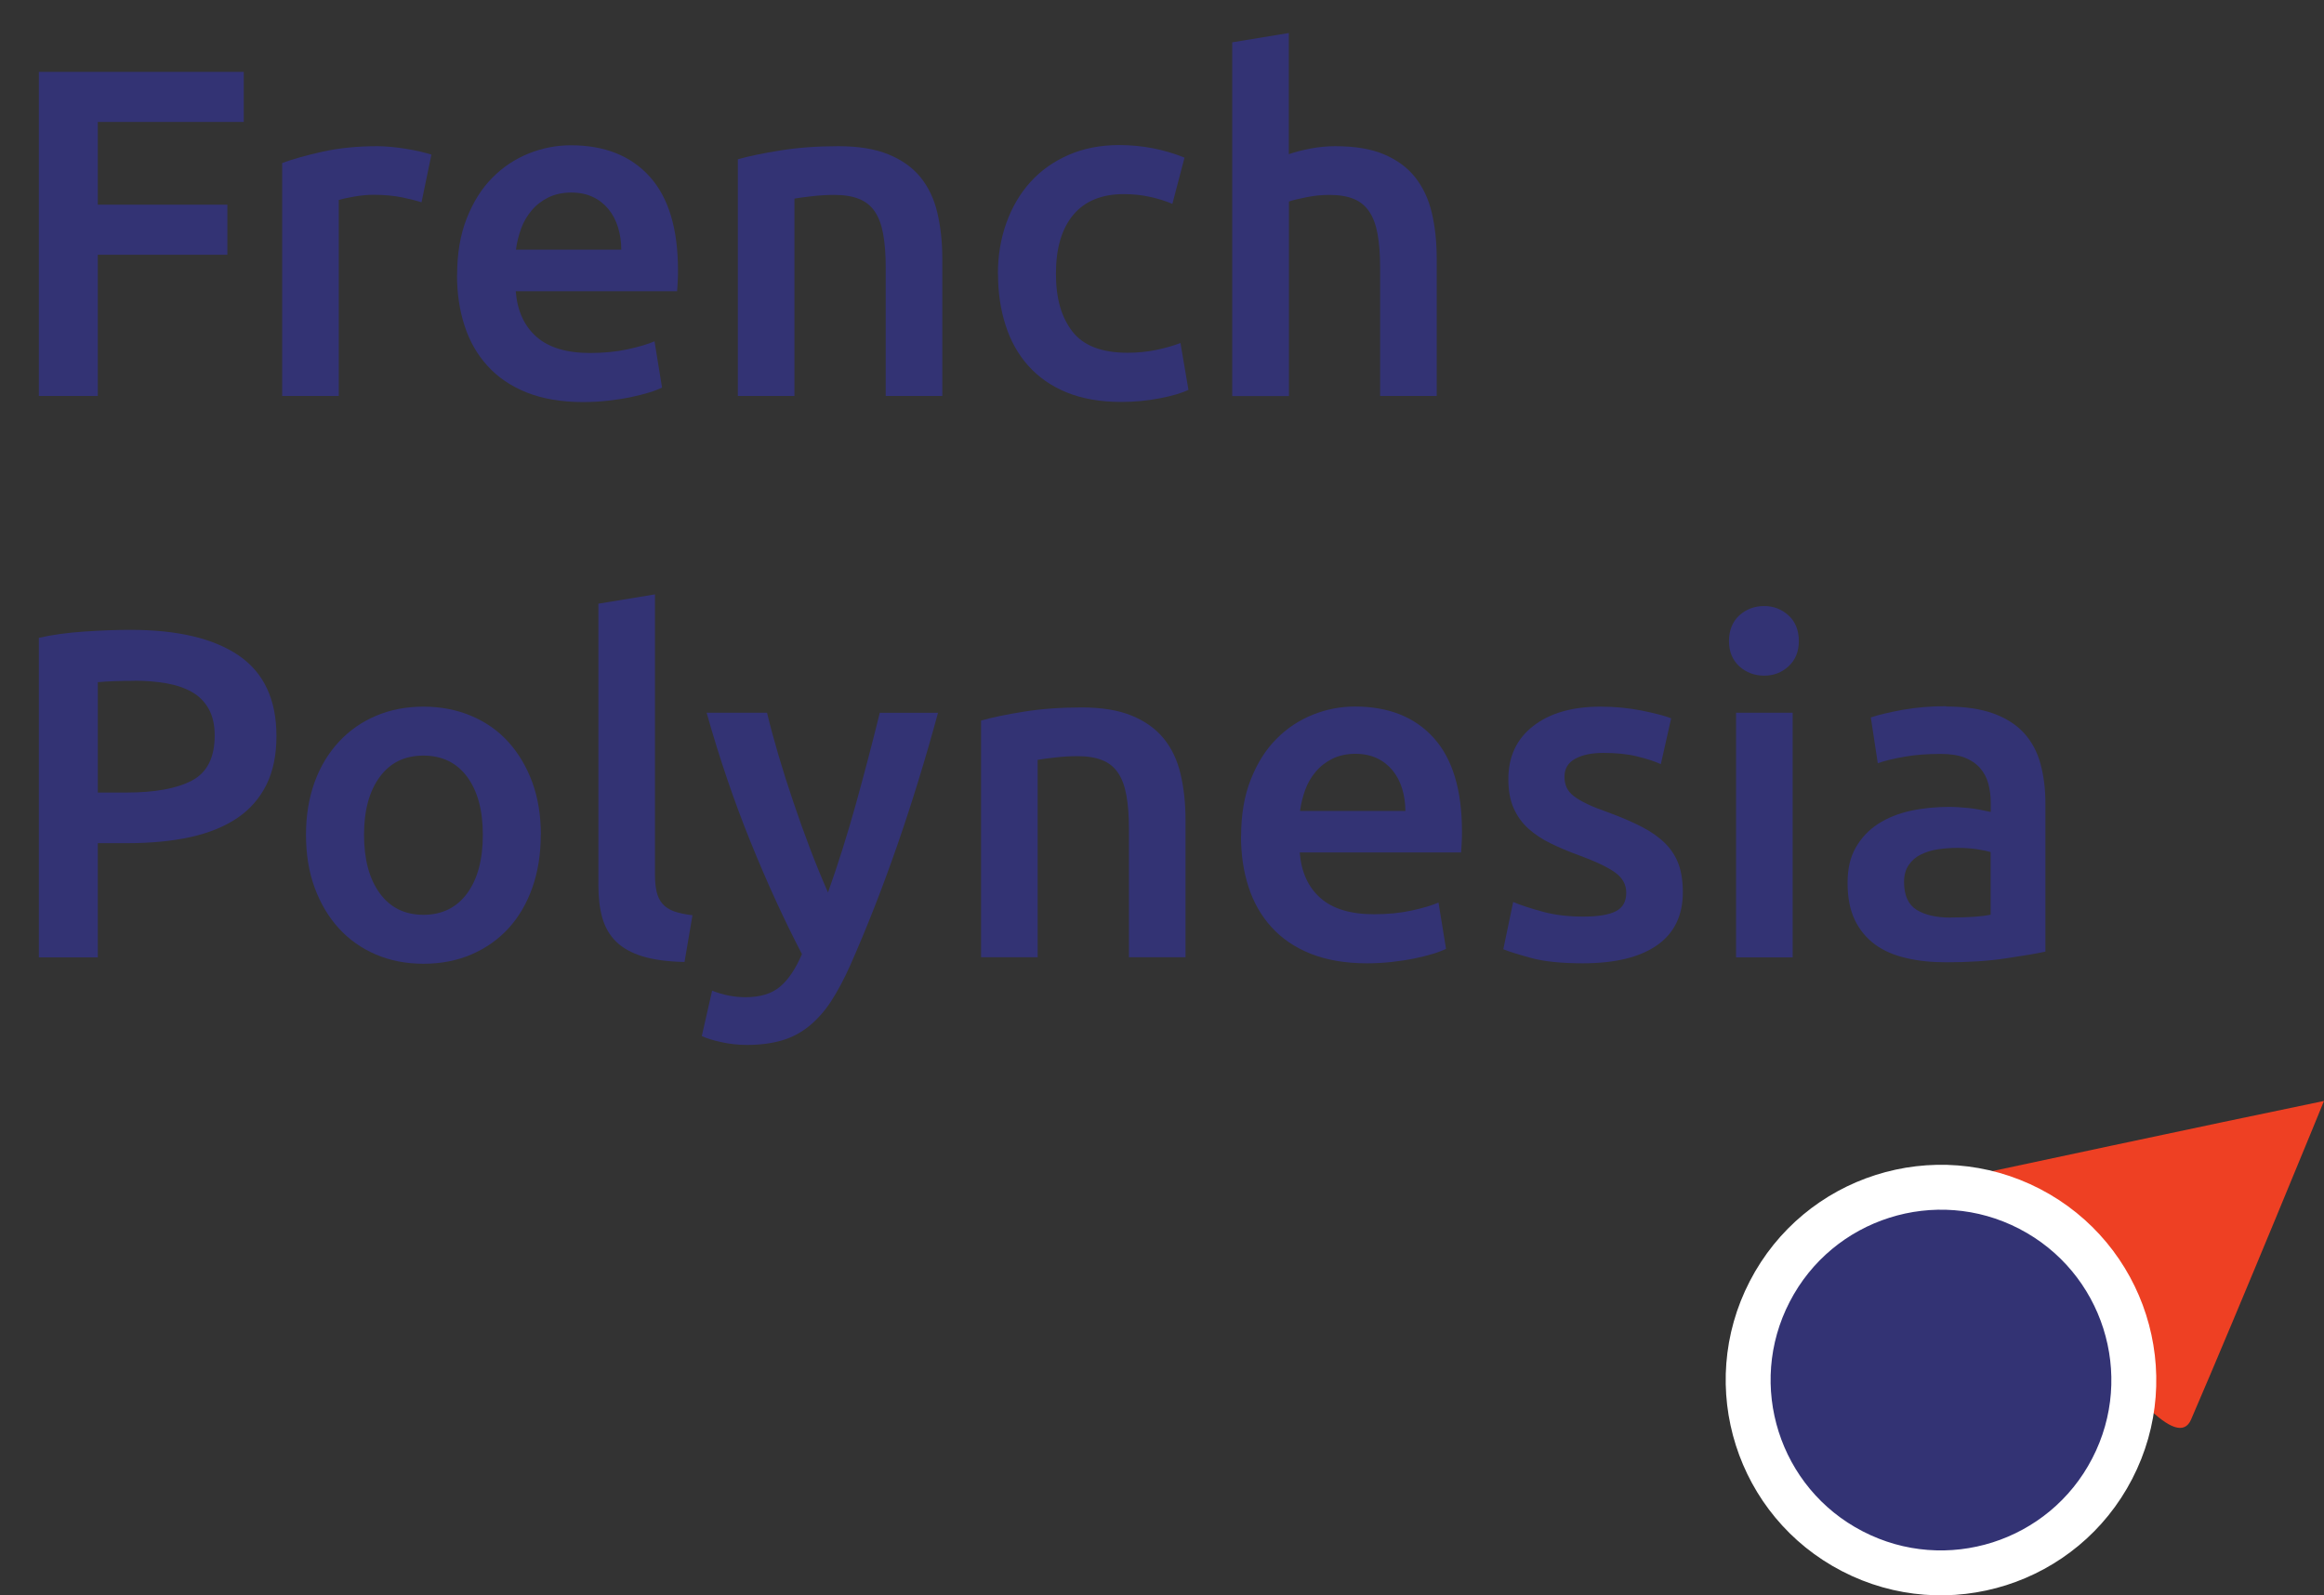 <?xml version="1.0" encoding="utf-8"?>
<svg data-name="Layer 2" id="b" viewBox="0 0 206.97 142.09" xmlns="http://www.w3.org/2000/svg">
<rect x="0" y="0" width="206.97" height="142.09" fill="#333333" stroke="none"/>
<g data-name="Layer 1" id="c">
<path d="M176.81,104.44s20.03-4.29,30.16-6.38c0,0-7.45,18.21-11.84,28.38-2.4,5.56-18.32-22-18.32-22" style="fill: #ee4023;"/>
<g>
<g>
<path d="M3.46,35.27V6.4h18.25v4.46h-13v7.37h11.54v4.46h-11.54v12.58H3.46Z" style="fill: #333374;"/>
<path d="M37.54,18.02c-.42-.14-.99-.28-1.73-.44-.74-.15-1.59-.23-2.56-.23-.56,0-1.15.06-1.77.17-.62.11-1.06.21-1.31.29v17.46h-5.04V14.52c.97-.36,2.19-.7,3.64-1.02,1.46-.32,3.08-.48,4.86-.48.33,0,.72.02,1.17.06.44.04.89.1,1.33.17.44.07.87.15,1.29.25.42.1.75.19,1,.27l-.88,4.25Z" style="fill: #333374;"/>
<path d="M40.71,24.48c0-1.92.29-3.6.86-5.04.57-1.44,1.32-2.65,2.27-3.6.94-.96,2.03-1.68,3.25-2.17s2.47-.73,3.75-.73c3,0,5.34.93,7.02,2.79,1.68,1.86,2.52,4.64,2.52,8.33,0,.28,0,.59-.02.94-.01.35-.04.66-.06.94h-14.37c.14,1.75.76,3.1,1.85,4.06s2.69,1.44,4.77,1.44c1.22,0,2.34-.11,3.35-.33,1.01-.22,1.81-.46,2.39-.71l.67,4.12c-.28.14-.66.29-1.15.44-.49.15-1.04.29-1.67.42s-1.3.23-2.02.31c-.72.08-1.46.12-2.21.12-1.92,0-3.58-.29-5-.85-1.42-.57-2.58-1.36-3.5-2.38-.92-1.01-1.6-2.21-2.04-3.58-.45-1.38-.67-2.88-.67-4.52ZM55.33,22.23c0-.69-.1-1.35-.29-1.98-.19-.62-.48-1.17-.85-1.62-.38-.46-.83-.82-1.38-1.08-.54-.26-1.19-.4-1.94-.4s-1.46.15-2.04.44-1.08.67-1.48,1.15c-.4.47-.72,1.01-.94,1.62-.22.61-.38,1.24-.46,1.88h9.38Z" style="fill: #333374;"/>
<path d="M65.7,14.19c.97-.28,2.24-.54,3.79-.79,1.55-.25,3.28-.38,5.17-.38,1.78,0,3.26.24,4.46.73,1.2.49,2.15,1.17,2.86,2.04.71.88,1.21,1.93,1.5,3.17.29,1.24.44,2.59.44,4.06v12.25h-5.04v-11.46c0-1.17-.08-2.16-.23-2.98s-.4-1.49-.75-2c-.35-.51-.82-.89-1.42-1.12-.6-.24-1.33-.35-2.19-.35-.64,0-1.31.04-2,.12-.7.08-1.21.15-1.54.21v17.58h-5.04V14.19Z" style="fill: #333374;"/>
<path d="M88.87,24.39c0-1.61.25-3.12.75-4.52s1.21-2.62,2.14-3.65c.93-1.03,2.06-1.83,3.4-2.42,1.33-.58,2.83-.88,4.5-.88,2.05,0,4,.38,5.83,1.12l-1.08,4.12c-.58-.25-1.24-.46-1.98-.62-.74-.17-1.52-.25-2.35-.25-1.97,0-3.47.62-4.5,1.85-1.03,1.24-1.54,2.98-1.54,5.23s.49,3.88,1.46,5.15c.97,1.26,2.61,1.9,4.92,1.9.86,0,1.71-.08,2.54-.25s1.55-.38,2.17-.62l.71,4.17c-.56.28-1.4.53-2.52.75-1.12.22-2.29.33-3.48.33-1.86,0-3.48-.29-4.85-.85s-2.51-1.36-3.42-2.38c-.9-1.01-1.58-2.22-2.02-3.62-.45-1.4-.67-2.92-.67-4.56Z" style="fill: #333374;"/>
<path d="M109.74,35.27V3.77l5.04-.83v10.79c.55-.19,1.2-.36,1.94-.5s1.46-.21,2.19-.21c1.75,0,3.2.24,4.35.73,1.15.49,2.08,1.17,2.77,2.04.69.88,1.19,1.92,1.48,3.15s.44,2.58.44,4.08v12.25h-5.04v-11.46c0-1.17-.08-2.16-.23-2.98s-.4-1.49-.75-2c-.35-.51-.81-.89-1.39-1.12-.58-.24-1.31-.35-2.17-.35-.67,0-1.35.07-2.04.21-.69.14-1.21.26-1.54.38v17.33h-5.04Z" style="fill: #333374;"/>
<path d="M11.62,56.1c4.2,0,7.41.76,9.65,2.29,2.23,1.53,3.35,3.92,3.35,7.17,0,1.69-.3,3.15-.9,4.35s-1.46,2.19-2.6,2.96c-1.14.76-2.53,1.33-4.17,1.69-1.64.36-3.51.54-5.62.54h-2.62v10.17H3.46v-28.46c1.22-.28,2.58-.46,4.06-.56,1.49-.1,2.85-.15,4.1-.15ZM12,60.64c-1.33,0-2.43.04-3.29.12v9.83h2.54c2.53,0,4.47-.35,5.83-1.06,1.36-.71,2.04-2.05,2.04-4.02,0-.94-.18-1.74-.54-2.38-.36-.64-.86-1.14-1.5-1.5-.64-.36-1.4-.62-2.27-.77-.88-.15-1.81-.23-2.81-.23Z" style="fill: #333374;"/>
<path d="M48.16,74.35c0,1.72-.25,3.29-.75,4.71s-1.21,2.62-2.12,3.62c-.92,1-2.02,1.78-3.31,2.33-1.29.56-2.72.83-4.27.83s-2.97-.28-4.25-.83-2.38-1.33-3.29-2.33-1.63-2.21-2.15-3.62-.77-2.99-.77-4.71.26-3.28.77-4.69c.51-1.4,1.24-2.6,2.17-3.6.93-1,2.03-1.77,3.31-2.31,1.28-.54,2.68-.81,4.21-.81s2.94.27,4.23.81c1.29.54,2.4,1.31,3.31,2.31s1.63,2.2,2.15,3.6c.51,1.4.77,2.97.77,4.69ZM43,74.35c0-2.17-.46-3.88-1.39-5.15-.93-1.26-2.23-1.9-3.9-1.9s-2.96.63-3.89,1.9c-.93,1.26-1.4,2.98-1.4,5.15s.46,3.93,1.4,5.21c.93,1.28,2.23,1.92,3.89,1.92s2.96-.64,3.9-1.92c.93-1.28,1.39-3.01,1.39-5.21Z" style="fill: #333374;"/>
<path d="M60.95,85.68c-1.5-.03-2.74-.2-3.73-.5-.99-.31-1.77-.74-2.35-1.31-.58-.57-.99-1.28-1.23-2.12-.24-.85-.35-1.81-.35-2.9v-25.08l5.04-.83v24.96c0,.61.05,1.12.15,1.54s.27.77.52,1.06.59.51,1.02.67c.43.15.98.27,1.65.35l-.71,4.17Z" style="fill: #333374;"/>
<path d="M83.54,63.48c-2.25,8.28-4.85,15.78-7.82,22.5-.56,1.25-1.13,2.32-1.71,3.21s-1.24,1.62-1.96,2.21c-.72.58-1.53,1.01-2.42,1.27-.89.26-1.92.4-3.09.4-.78,0-1.55-.08-2.31-.25-.77-.17-1.34-.35-1.73-.54l.92-4.04c1,.39,1.99.58,2.97.58,1.31,0,2.34-.31,3.08-.94.74-.62,1.39-1.59,1.95-2.9-1.59-3.05-3.12-6.39-4.58-10-1.46-3.61-2.77-7.44-3.91-11.5h5.38c.28,1.17.62,2.43,1.02,3.79.4,1.36.84,2.74,1.32,4.15.47,1.4.97,2.8,1.5,4.19.53,1.39,1.06,2.68,1.59,3.88.88-2.47,1.71-5.1,2.49-7.9.77-2.79,1.48-5.49,2.12-8.1h5.21Z" style="fill: #333374;"/>
<path d="M87.37,64.18c.97-.28,2.23-.54,3.79-.79,1.55-.25,3.28-.38,5.17-.38,1.78,0,3.26.24,4.46.73,1.19.49,2.14,1.17,2.85,2.04s1.21,1.93,1.5,3.17c.29,1.24.44,2.59.44,4.06v12.25h-5.04v-11.46c0-1.17-.08-2.16-.23-2.98s-.4-1.49-.75-2c-.35-.51-.82-.89-1.42-1.12-.6-.24-1.33-.35-2.19-.35-.64,0-1.3.04-2,.12-.69.08-1.21.15-1.54.21v17.58h-5.04v-21.08Z" style="fill: #333374;"/>
<path d="M110.53,74.47c0-1.92.29-3.6.86-5.04.57-1.44,1.32-2.65,2.27-3.6.94-.96,2.03-1.68,3.25-2.17s2.47-.73,3.75-.73c3,0,5.34.93,7.02,2.79,1.68,1.86,2.52,4.64,2.52,8.33,0,.28,0,.59-.02.94-.01.35-.04.66-.06.94h-14.37c.14,1.75.76,3.1,1.85,4.06s2.69,1.44,4.77,1.44c1.22,0,2.34-.11,3.35-.33,1.01-.22,1.81-.46,2.39-.71l.67,4.12c-.28.14-.66.29-1.15.44-.49.15-1.04.29-1.67.42s-1.3.23-2.02.31c-.72.08-1.46.12-2.21.12-1.92,0-3.58-.29-5-.85-1.42-.57-2.58-1.36-3.5-2.38-.92-1.01-1.6-2.21-2.04-3.58-.45-1.38-.67-2.88-.67-4.52ZM125.16,72.22c0-.69-.1-1.35-.29-1.98-.19-.62-.48-1.17-.85-1.62-.38-.46-.83-.82-1.38-1.08-.54-.26-1.19-.4-1.94-.4s-1.46.15-2.04.44-1.08.67-1.48,1.15c-.4.47-.72,1.01-.94,1.62-.22.61-.38,1.24-.46,1.88h9.38Z" style="fill: #333374;"/>
<path d="M140.99,81.64c1.33,0,2.3-.16,2.92-.48s.92-.87.92-1.65c0-.72-.33-1.32-.98-1.79s-1.73-.99-3.23-1.54c-.92-.33-1.76-.69-2.52-1.06s-1.42-.81-1.98-1.31c-.56-.5-.99-1.1-1.31-1.81-.32-.71-.48-1.58-.48-2.6,0-2,.73-3.58,2.21-4.73,1.47-1.15,3.47-1.73,6-1.73,1.28,0,2.5.12,3.67.35,1.17.24,2.04.46,2.62.69l-.92,4.08c-.56-.25-1.26-.48-2.12-.69-.86-.21-1.86-.31-3-.31-1.03,0-1.86.17-2.5.52-.64.35-.96.88-.96,1.6,0,.36.06.68.19.96s.34.54.64.77c.31.24.71.47,1.21.71.5.24,1.11.48,1.83.73,1.2.44,2.21.88,3.04,1.31.83.43,1.52.92,2.06,1.46.54.54.94,1.16,1.19,1.85s.38,1.53.38,2.5c0,2.08-.77,3.66-2.31,4.73-1.54,1.07-3.74,1.6-6.6,1.6-1.92,0-3.46-.16-4.62-.48-1.17-.32-1.99-.58-2.46-.77l.88-4.21c.75.31,1.65.6,2.69.88s2.23.42,3.56.42Z" style="fill: #333374;"/>
<path d="M160.2,57.1c0,.94-.31,1.69-.92,2.25s-1.33.83-2.17.83-1.6-.28-2.21-.83c-.61-.56-.92-1.31-.92-2.25s.31-1.74.92-2.29c.61-.55,1.35-.83,2.21-.83s1.55.28,2.17.83c.61.56.92,1.32.92,2.29ZM159.65,85.27h-5.04v-21.79h5.04v21.79Z" style="fill: #333374;"/>
<path d="M173.32,62.93c1.67,0,3.07.21,4.21.62,1.14.42,2.05,1,2.73,1.75.68.75,1.17,1.66,1.46,2.73.29,1.07.44,2.24.44,3.52v13.21c-.78.17-1.95.37-3.52.6-1.57.24-3.34.35-5.31.35-1.31,0-2.5-.12-3.58-.38-1.08-.25-2.01-.65-2.77-1.21s-1.36-1.28-1.79-2.17c-.43-.89-.65-1.99-.65-3.29s.24-2.31.73-3.17c.49-.86,1.15-1.56,1.98-2.1.83-.54,1.8-.93,2.89-1.17,1.1-.24,2.24-.35,3.44-.35.55,0,1.14.04,1.75.1.61.07,1.26.19,1.96.35v-.83c0-.58-.07-1.14-.21-1.67-.14-.53-.38-.99-.73-1.4-.35-.4-.81-.71-1.38-.94-.57-.22-1.29-.33-2.15-.33-1.17,0-2.24.08-3.21.25-.97.17-1.77.36-2.38.58l-.62-4.08c.64-.22,1.57-.44,2.79-.67,1.22-.22,2.53-.33,3.92-.33ZM173.74,81.72c1.56,0,2.74-.08,3.54-.25v-5.58c-.28-.08-.68-.17-1.21-.25-.53-.08-1.11-.12-1.75-.12-.56,0-1.12.04-1.69.12-.57.08-1.08.24-1.54.46-.46.22-.83.54-1.1.94-.28.4-.42.91-.42,1.52,0,1.19.38,2.02,1.12,2.48.75.46,1.76.69,3.04.69Z" style="fill: #333374;"/>
</g>
<path d="M188.11,130.81c-4.35,8.42-14.72,11.72-23.14,7.36-8.42-4.35-11.72-14.72-7.36-23.14,4.35-8.42,14.72-11.72,23.14-7.36,8.42,4.36,11.72,14.72,7.36,23.14Z" style="fill: #333374; stroke: #fff; stroke-miterlimit: 10; stroke-width: 4px;"/>
</g>
</g>
</svg>